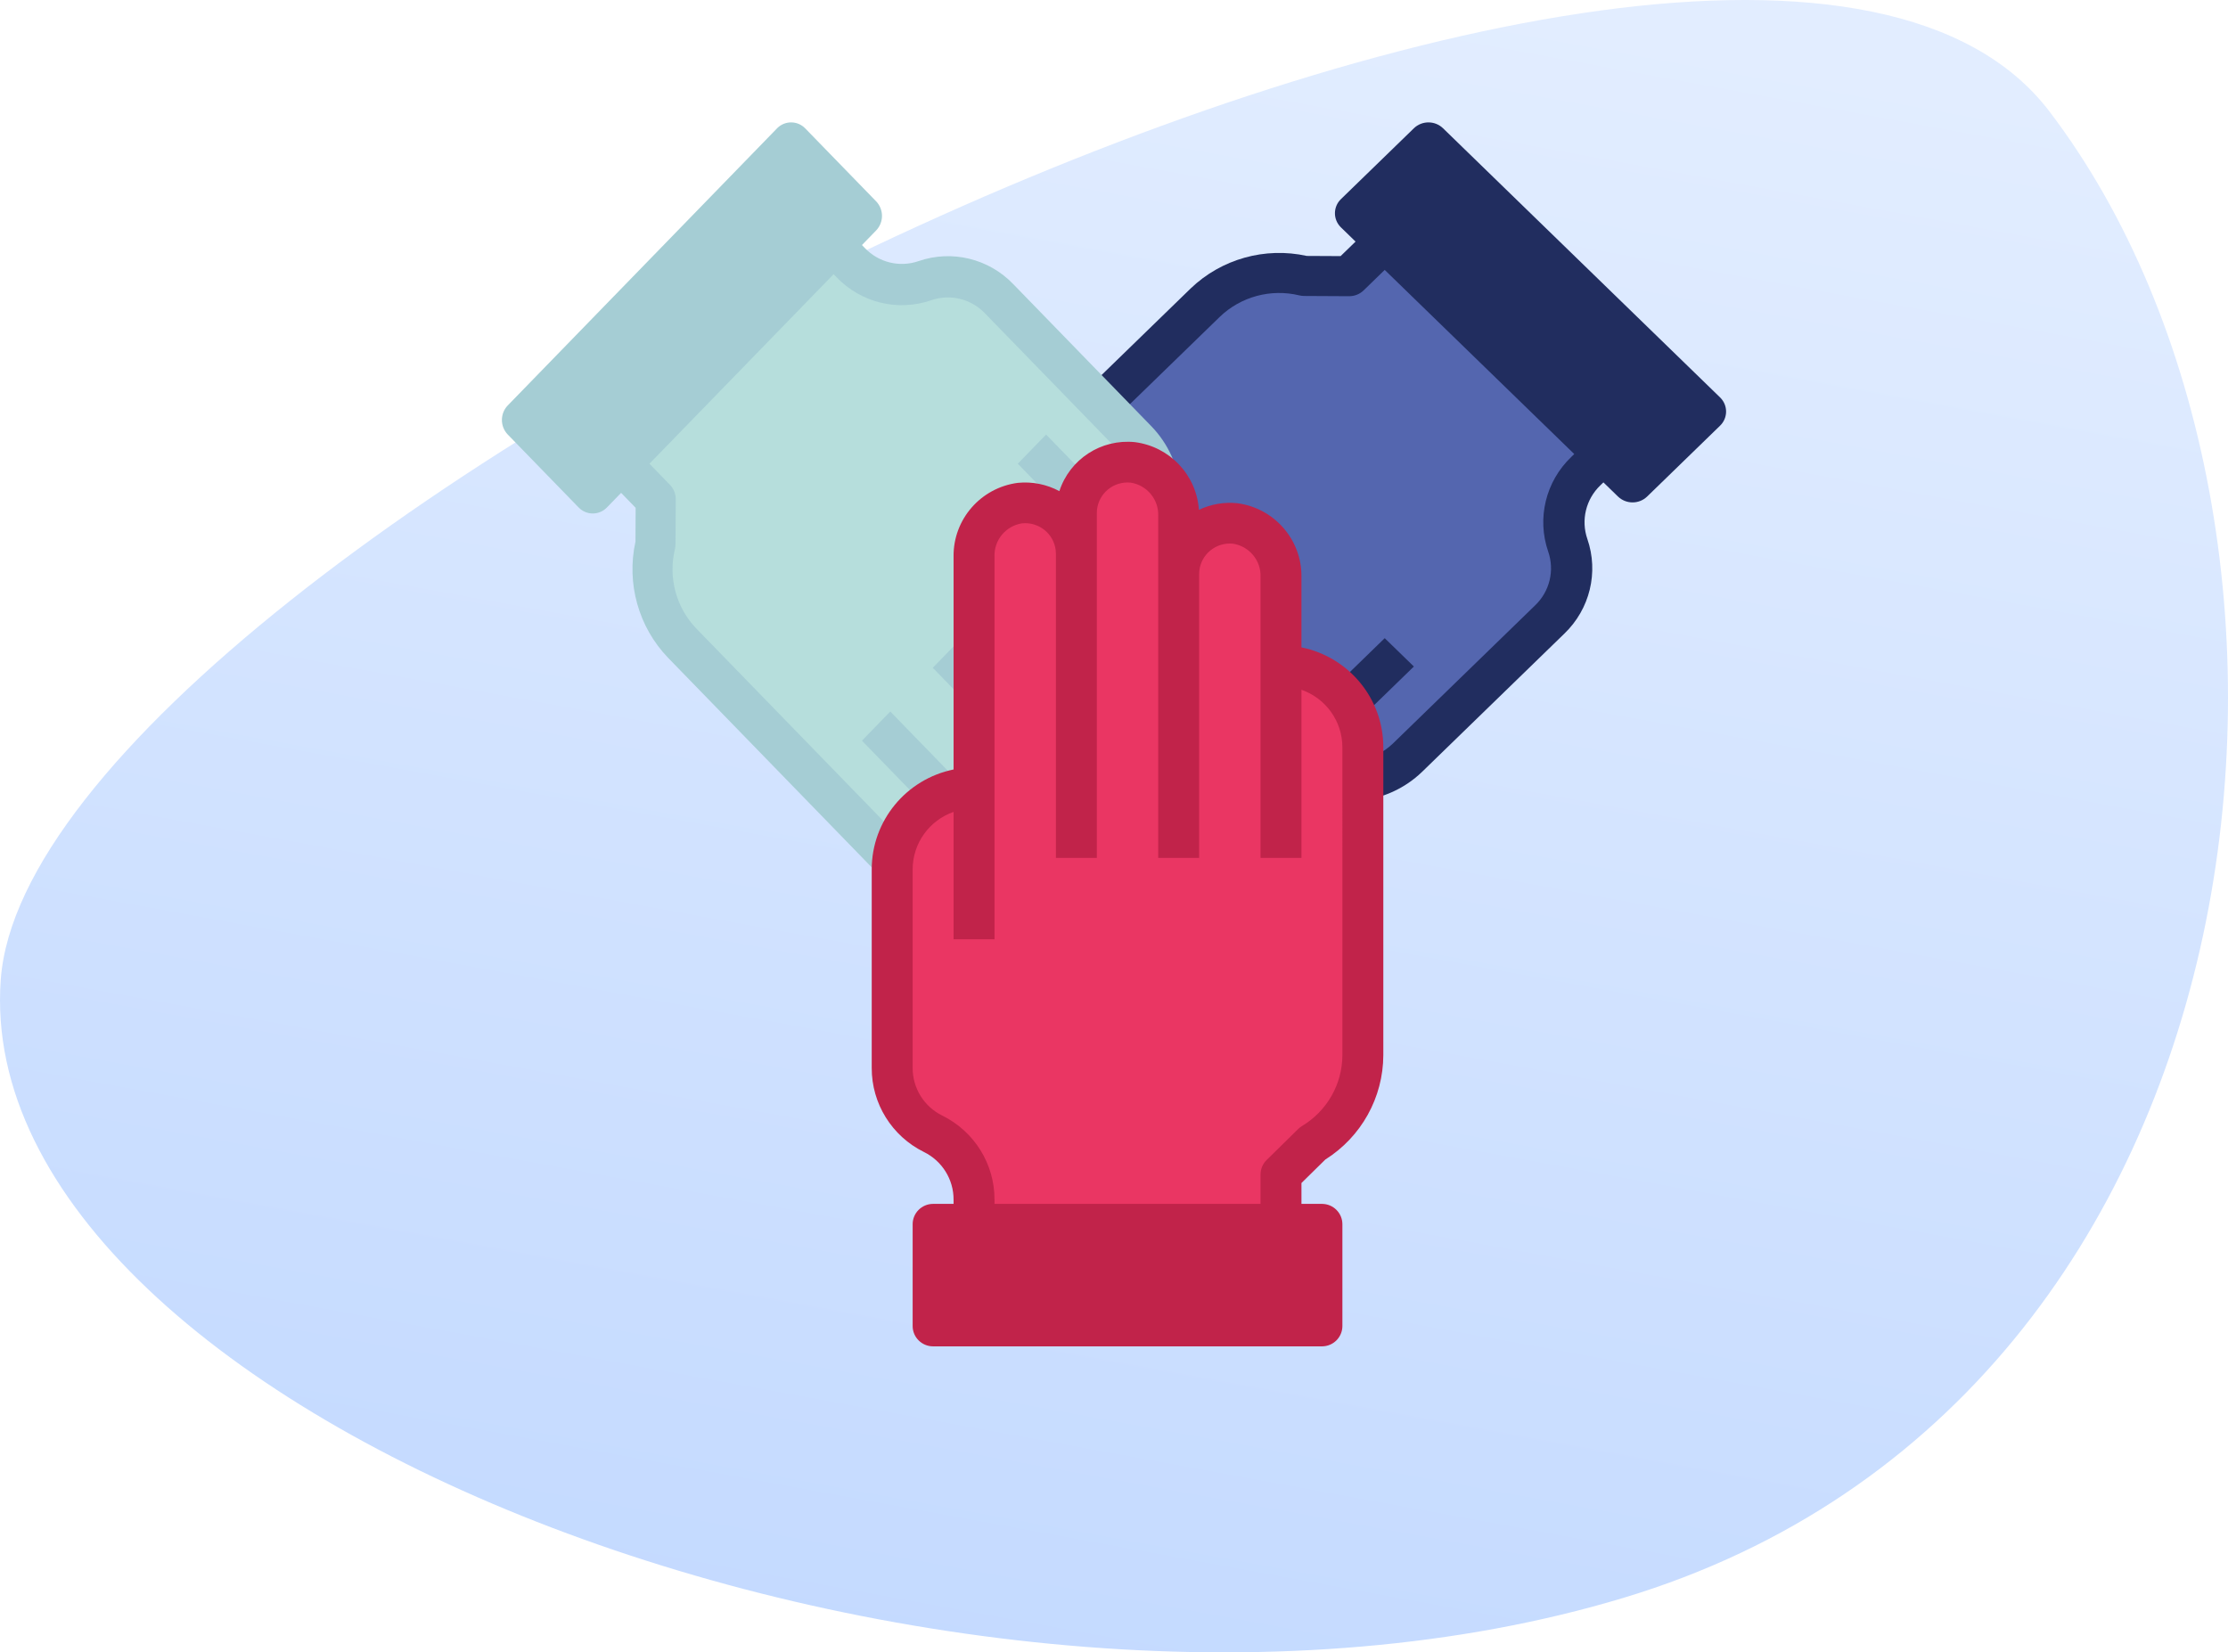 <svg width="182" height="135" viewBox="0 0 182 135" fill="none" xmlns="http://www.w3.org/2000/svg">
<path fill-rule="evenodd" clip-rule="evenodd" d="M0.061 80.042C2.651 44.267 141.613 -24.784 167.411 9.102C193.209 42.988 186.679 114.263 132.616 130.548C78.553 146.833 -2.529 115.818 0.061 80.042Z" fill="url(#paint0_linear)"/>
<path d="M80.551 51.968L75.371 57.043C73.665 58.583 73.533 61.211 75.078 62.913C76.623 64.615 79.258 64.746 80.965 63.206C81.027 63.15 81.087 63.093 81.145 63.033L77.748 66.362C76.041 67.902 75.91 70.53 77.455 72.231C78.999 73.933 81.635 74.064 83.342 72.524C83.404 72.469 83.464 72.411 83.522 72.352L85.899 70.022C84.285 71.594 84.255 74.172 85.831 75.782C85.954 75.906 86.084 76.023 86.221 76.132C87.994 77.443 90.465 77.25 92.012 75.68L105.512 62.451C108.156 65.024 112.376 65.024 115.021 62.451L126.626 51.078C128.252 49.495 128.823 47.124 128.096 44.978C127.368 42.833 127.939 40.461 129.565 38.879L131 37.472L113.171 20L110.266 22.846L106.615 22.826C103.725 22.114 100.672 22.943 98.542 25.017L80.551 42.649C77.97 45.16 77.919 49.282 80.438 51.855C80.475 51.893 80.513 51.93 80.551 51.968Z" fill="#5466AF"/>
<path d="M116.687 11.637L139.315 33.624L133.361 39.411L110.732 17.424L116.687 11.637Z" fill="#212D5F"/>
<path fill-rule="evenodd" clip-rule="evenodd" d="M78.168 51.38L78.048 51.496L74.05 55.382C71.695 57.501 71.524 61.105 73.668 63.433C74.328 64.15 75.162 64.688 76.091 64.998C73.929 67.317 74.078 70.93 76.424 73.068C77.439 73.992 78.756 74.527 80.135 74.575C81.166 74.625 82.193 74.41 83.116 73.953C83.458 75.062 84.13 76.044 85.045 76.77C87.497 78.596 90.935 78.358 93.105 76.212L105.44 64.226L105.56 64.109C108.906 66.247 113.303 65.816 116.159 63.068L127.787 51.77C129.874 49.768 130.606 46.756 129.667 44.035C129.133 42.493 129.548 40.786 130.731 39.651L130.979 39.411L132.17 40.568C132.832 41.207 133.889 41.207 134.551 40.568L140.506 34.782C141.153 34.159 141.166 33.136 140.536 32.496C140.526 32.486 140.516 32.477 140.506 32.467L117.878 10.48C117.216 9.84 116.158 9.84 115.496 10.48L109.541 16.266C108.895 16.889 108.882 17.912 109.512 18.551C109.521 18.561 109.531 18.571 109.541 18.58L110.732 19.738L109.511 20.924L106.749 20.91C103.337 20.159 99.773 21.157 97.266 23.564L79.239 41.081C76.417 43.809 75.966 48.141 78.168 51.38ZM116.687 13.951L136.933 33.625L133.36 37.096L132.169 35.939L114.305 18.58L113.114 17.423L116.687 13.951ZM106.137 24.133C103.814 23.572 101.363 24.232 99.649 25.879L81.621 43.396C80.119 44.854 79.728 47.098 80.65 48.969L90.486 39.411L92.868 41.725L81.621 52.654L80.43 53.811L76.432 57.696C75.436 58.585 75.285 60.075 76.083 61.141C76.126 61.192 76.171 61.241 76.217 61.288C77.204 62.288 78.823 62.308 79.835 61.333L96.441 45.197L98.823 47.511L82.217 63.647L80.43 65.383L78.814 66.954C77.818 67.842 77.667 69.332 78.465 70.398C78.507 70.449 78.552 70.498 78.599 70.546C79.585 71.546 81.205 71.566 82.216 70.591L84.003 68.855L84.598 68.276L102.395 50.983L104.777 53.297L86.98 70.591C86.474 71.076 86.206 71.754 86.244 72.45C86.281 73.15 86.621 73.801 87.178 74.236C88.281 75.01 89.791 74.866 90.723 73.897L103.058 61.911L104.249 60.754L113.114 52.14L115.496 54.455L108.042 61.698C109.966 62.594 112.25 62.218 113.777 60.754L125.405 49.455C126.589 48.321 127.004 46.612 126.47 45.07C125.529 42.35 126.261 39.338 128.349 37.337L128.596 37.096L113.114 22.052L111.395 23.722C111.075 24.033 110.643 24.205 110.195 24.201L106.536 24.181C106.402 24.181 106.268 24.165 106.137 24.133Z" fill="#212D5F"/>
<path d="M82.967 70.449L88.043 75.629C89.583 77.335 92.211 77.467 93.913 75.922C95.614 74.377 95.745 71.741 94.205 70.035C94.15 69.973 94.092 69.913 94.033 69.855L97.362 73.252C98.902 74.959 101.53 75.09 103.231 73.545C104.933 72.001 105.064 69.365 103.524 67.658C103.469 67.596 103.411 67.536 103.352 67.478L101.022 65.1C102.594 66.715 105.172 66.745 106.782 65.168C106.906 65.046 107.023 64.916 107.132 64.778C108.443 63.006 108.25 60.535 106.681 58.988L93.451 45.488C96.024 42.844 96.024 38.623 93.451 35.979L82.078 24.374C80.495 22.748 78.124 22.177 75.978 22.904C73.833 23.632 71.461 23.061 69.879 21.435L68.472 20L51 37.829L53.846 40.734L53.825 44.385C53.114 47.275 53.943 50.329 56.017 52.458L73.649 70.449C76.16 73.03 80.281 73.081 82.855 70.562C82.893 70.525 82.93 70.487 82.967 70.449Z" fill="#B6DEDC"/>
<path d="M42.637 34.313L64.624 11.684L70.411 17.639L48.424 40.268L42.637 34.313Z" fill="#A5CDD4"/>
<path fill-rule="evenodd" clip-rule="evenodd" d="M82.38 72.832L82.496 72.951L86.381 76.95C88.5 79.305 92.105 79.476 94.433 77.332C95.15 76.672 95.688 75.838 95.998 74.909C98.317 77.071 101.93 76.922 104.068 74.575C104.992 73.561 105.527 72.244 105.575 70.865C105.625 69.834 105.41 68.807 104.952 67.884C106.062 67.542 107.044 66.87 107.77 65.955C109.596 63.503 109.358 60.065 107.212 57.895L95.226 45.56L95.109 45.44C97.247 42.094 96.816 37.697 94.068 34.842L82.77 23.213C80.768 21.126 77.756 20.394 75.035 21.333C73.493 21.867 71.786 21.452 70.651 20.269L70.411 20.021L71.568 18.83C72.207 18.168 72.207 17.111 71.568 16.448L65.782 10.494C65.159 9.847 64.135 9.834 63.496 10.464C63.486 10.474 63.477 10.484 63.467 10.494L41.48 33.122C40.84 33.784 40.84 34.842 41.48 35.504L47.266 41.459C47.889 42.105 48.912 42.118 49.551 41.488C49.561 41.478 49.571 41.469 49.58 41.459L50.738 40.267L51.924 41.489L51.91 44.251C51.159 47.663 52.157 51.227 54.564 53.733L72.081 71.761C74.809 74.583 79.141 75.033 82.38 72.832ZM44.951 34.313L64.625 14.067L68.096 17.64L66.939 18.831L49.58 36.695L48.423 37.886L44.951 34.313ZM55.133 44.863C54.572 47.185 55.231 49.637 56.879 51.351L74.395 69.379C75.853 70.881 78.097 71.272 79.968 70.35L70.411 60.514L72.725 58.132L83.653 69.378L84.811 70.569L88.696 74.568C89.584 75.563 91.075 75.714 92.141 74.917C92.191 74.874 92.24 74.829 92.288 74.783C93.288 73.796 93.308 72.177 92.332 71.165L76.197 54.559L78.511 52.177L94.647 68.783L96.383 70.57L97.954 72.186C98.842 73.182 100.332 73.333 101.398 72.535C101.449 72.492 101.498 72.448 101.546 72.401C102.545 71.414 102.565 69.795 101.59 68.783L99.854 66.997L99.276 66.401L81.983 48.605L84.297 46.223L101.59 64.02C102.076 64.526 102.754 64.794 103.449 64.756C104.15 64.719 104.801 64.379 105.236 63.822C106.01 62.719 105.866 61.209 104.897 60.277L92.911 47.942L91.754 46.751L83.14 37.886L85.454 35.504L92.698 42.958C93.594 41.034 93.218 38.749 91.754 37.223L80.455 25.595C79.32 24.411 77.612 23.996 76.07 24.529C73.35 25.471 70.338 24.739 68.337 22.651L68.096 22.403L53.052 37.886L54.722 39.605C55.033 39.925 55.205 40.357 55.201 40.805L55.181 44.464C55.181 44.598 55.164 44.732 55.133 44.863Z" fill="#A5CDD4"/>
<path d="M104.391 54.559V47.344C104.438 45.16 102.846 43.288 100.687 42.99C98.417 42.754 96.387 44.407 96.152 46.682C96.138 46.824 96.13 46.966 96.13 47.108V42.376C96.177 40.193 94.585 38.321 92.426 38.022C90.156 37.787 88.126 39.44 87.892 41.715C87.877 41.856 87.87 41.998 87.87 42.141V45.452C87.87 43.165 86.02 41.312 83.738 41.312C83.596 41.312 83.454 41.319 83.313 41.334C81.155 41.633 79.562 43.505 79.609 45.688V64.494C75.959 64.494 73 67.459 73 71.117V87.284C73 89.553 74.279 91.628 76.304 92.642C78.329 93.657 79.609 95.731 79.609 98.001V100H104.391V95.954L106.943 93.426C109.46 91.912 111 89.187 111 86.245V61.182C111 57.524 108.041 54.559 104.391 54.559Z" fill="#EA3663"/>
<path d="M76.224 100.022H107.985V108.337H76.224V100.022Z" fill="#C1234A"/>
<path fill-rule="evenodd" clip-rule="evenodd" d="M106.313 52.891V47.14C106.352 44.097 104.094 41.506 101.06 41.112C99.988 41.004 98.907 41.192 97.936 41.656C97.743 38.805 95.551 36.488 92.702 36.123C89.955 35.844 87.385 37.512 86.538 40.127C85.501 39.569 84.321 39.333 83.149 39.449C80.114 39.843 77.857 42.434 77.895 45.477V62.868C74.007 63.663 71.214 67.066 71.209 71.016V87.252C71.2 90.163 72.854 92.827 75.476 94.121C76.963 94.853 77.901 96.363 77.895 98.014V98.359H76.224C75.301 98.359 74.553 99.103 74.552 100.021V100.022V108.337C74.551 109.255 75.299 109.999 76.222 110H76.224H107.985C108.908 110.001 109.656 109.257 109.657 108.339V108.337V100.022C109.657 99.105 108.91 98.36 107.987 98.359H107.985H106.313V96.654L108.262 94.737C111.203 92.886 112.989 89.67 113 86.209V61.038C112.995 57.089 110.202 53.686 106.313 52.891ZM106.313 106.674H77.896V101.685H106.313V106.674ZM106.364 91.994C108.402 90.77 109.65 88.577 109.657 86.209L109.656 61.038C109.65 58.931 108.311 57.056 106.313 56.356V70.09H102.97V47.14C103.021 45.8 102.058 44.633 100.727 44.422C100.641 44.413 100.554 44.408 100.467 44.408C99.081 44.407 97.956 45.524 97.955 46.903V70.09H94.612V42.152C94.663 40.812 93.7 39.645 92.369 39.433C92.282 39.424 92.196 39.419 92.109 39.419C90.723 39.418 89.598 40.535 89.597 41.914V70.09H86.254V45.24C86.254 45.154 86.249 45.068 86.24 44.982C86.095 43.61 84.86 42.615 83.482 42.759C82.15 42.97 81.188 44.137 81.239 45.477V76.742H77.896V66.333C75.898 67.033 74.559 68.909 74.552 71.016V87.252C74.547 88.903 75.485 90.413 76.972 91.146C79.594 92.439 81.249 95.103 81.239 98.014V98.36H102.97V95.96C102.97 95.515 103.148 95.089 103.466 94.777L106.049 92.237C106.144 92.144 106.249 92.062 106.364 91.994Z" fill="#C1234A"/>
<defs>
<linearGradient id="paint0_linear" x1="167.818" y1="151.688" x2="193.234" y2="13.097" gradientUnits="userSpaceOnUse">
<stop stop-color="#C4DAFF"/>
<stop offset="1" stop-color="#E2EDFF"/>
</linearGradient>
</defs>
</svg>
